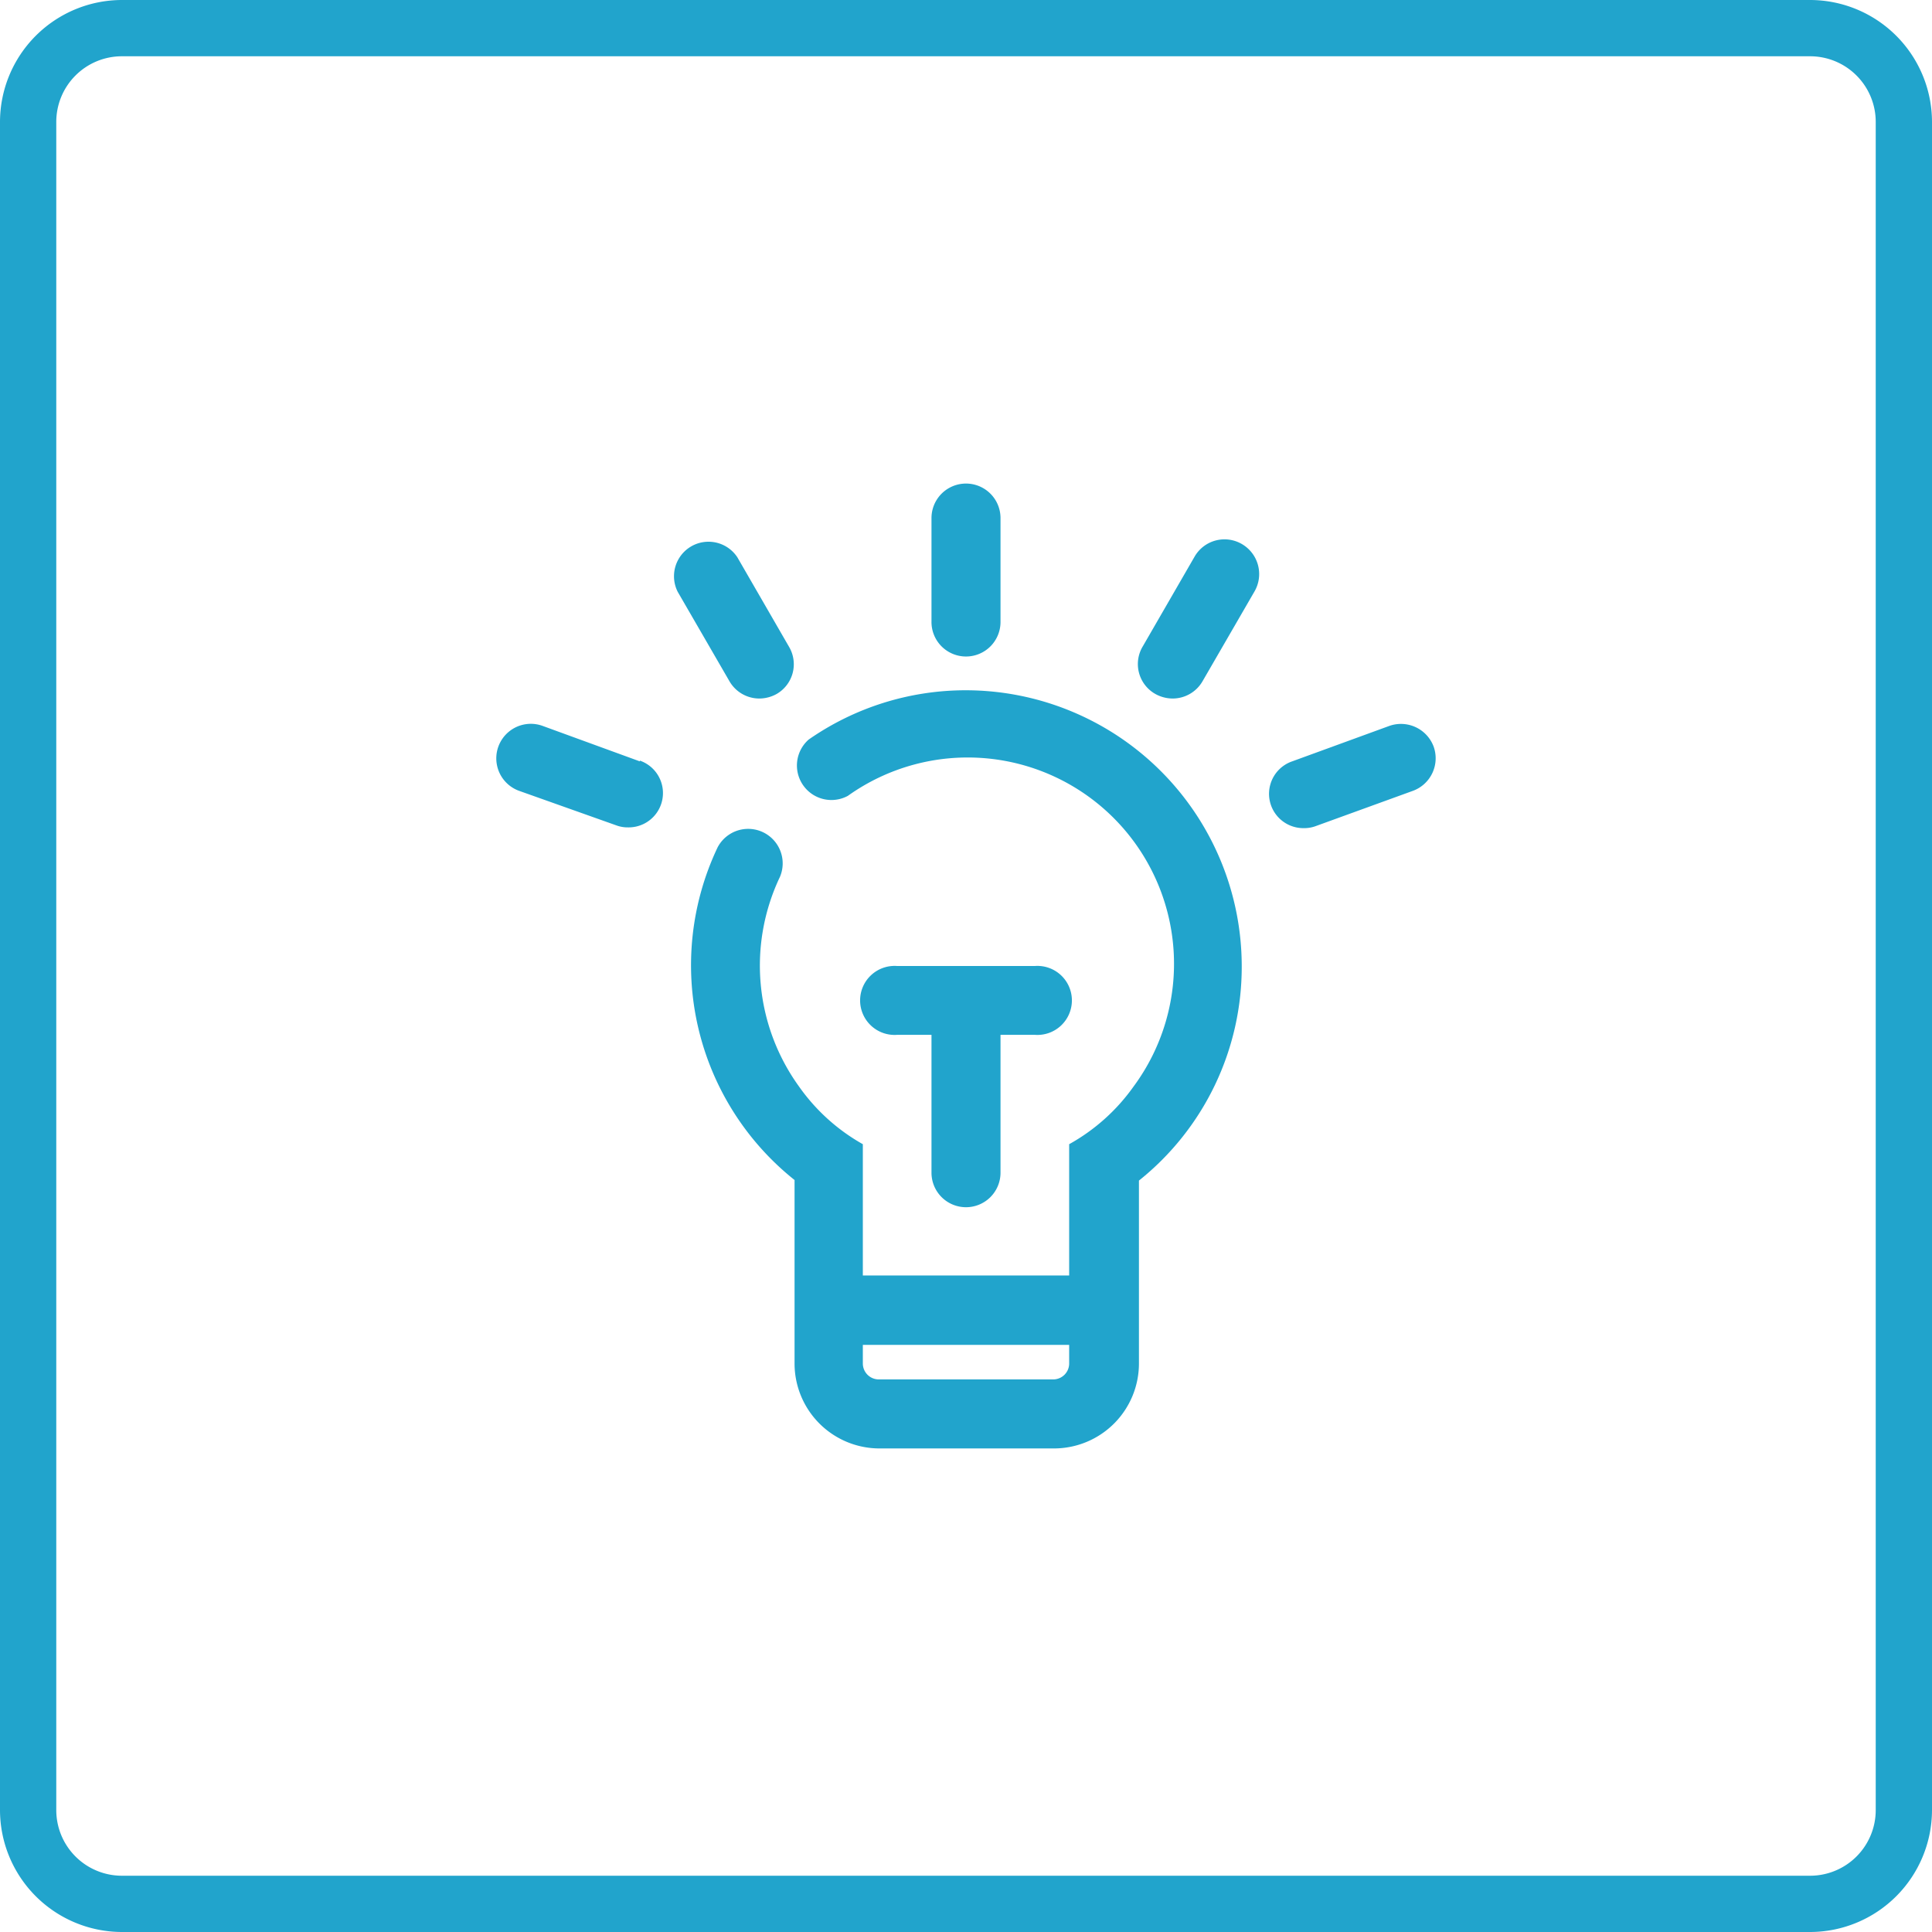 <svg xmlns="http://www.w3.org/2000/svg" viewBox="0 0 103 103"><defs><style>.cls-1{fill:#21a4cc;}</style></defs><g id="Camada_2" data-name="Camada 2"><g id="Camada_2-2" data-name="Camada 2"><path class="cls-1" d="M96.5,103H6.5A6.51,6.51,0,0,1,0,96.5V6.5A6.51,6.51,0,0,1,6.5,0h90A6.51,6.51,0,0,1,103,6.5v90A6.51,6.51,0,0,1,96.5,103ZM6.5,3A3.5,3.5,0,0,0,3,6.5v90A3.5,3.5,0,0,0,6.5,100h90a3.5,3.5,0,0,0,3.5-3.5V6.5A3.5,3.5,0,0,0,96.5,3Z"/><path class="cls-1" d="M51.5,36.8a14.64,14.64,0,0,0-8.39,2.63,1.84,1.84,0,0,0,2.09,3A11,11,0,0,1,60.43,57.93,10.38,10.38,0,0,1,57,61v7H46V61a10.38,10.38,0,0,1-3.42-3.1,11,11,0,0,1-1-11.15,1.84,1.84,0,0,0-3.32-1.58,14.64,14.64,0,0,0,4.1,17.74V72.7a4.53,4.53,0,0,0,4.51,4.52h9.34a4.53,4.53,0,0,0,4.51-4.52V62.94A14.58,14.58,0,0,0,66.2,51.5,14.72,14.72,0,0,0,51.5,36.8ZM57,72.7a.85.85,0,0,1-.84.84H46.83A.85.85,0,0,1,46,72.7v-1H57Z"/><path class="cls-1" d="M51.5,64.36a1.84,1.84,0,0,0,1.84-1.84V55.17h1.83a1.84,1.84,0,1,0,0-3.67H47.83a1.84,1.84,0,1,0,0,3.67h1.83v7.35A1.84,1.84,0,0,0,51.5,64.36Z"/><path class="cls-1" d="M51.5,35a1.84,1.84,0,0,0,1.84-1.84V27.62a1.84,1.84,0,0,0-3.68,0v5.51A1.84,1.84,0,0,0,51.5,35Z"/><path class="cls-1" d="M66.2,29a1.84,1.84,0,0,0-2.51.67l-2.76,4.78A1.83,1.83,0,0,0,61.6,37a1.91,1.91,0,0,0,.92.24,1.84,1.84,0,0,0,1.59-.92l2.76-4.77A1.85,1.85,0,0,0,66.2,29Z"/><path class="cls-1" d="M76.43,39.8a1.86,1.86,0,0,0-2.36-1.1l-5.18,1.89a1.83,1.83,0,0,0,.63,3.56,1.74,1.74,0,0,0,.63-.11l5.18-1.88A1.85,1.85,0,0,0,76.43,39.8Z"/><path class="cls-1" d="M40.48,37.24A1.91,1.91,0,0,0,41.4,37a1.83,1.83,0,0,0,.67-2.51l-2.76-4.78a1.84,1.84,0,0,0-3.18,1.84l2.76,4.77A1.84,1.84,0,0,0,40.48,37.24Z"/><path class="cls-1" d="M34.11,40.59,28.93,38.7a1.84,1.84,0,0,0-1.26,3.46L32.85,44a1.74,1.74,0,0,0,.63.11,1.83,1.83,0,0,0,.63-3.56Z"/></g></g></svg>